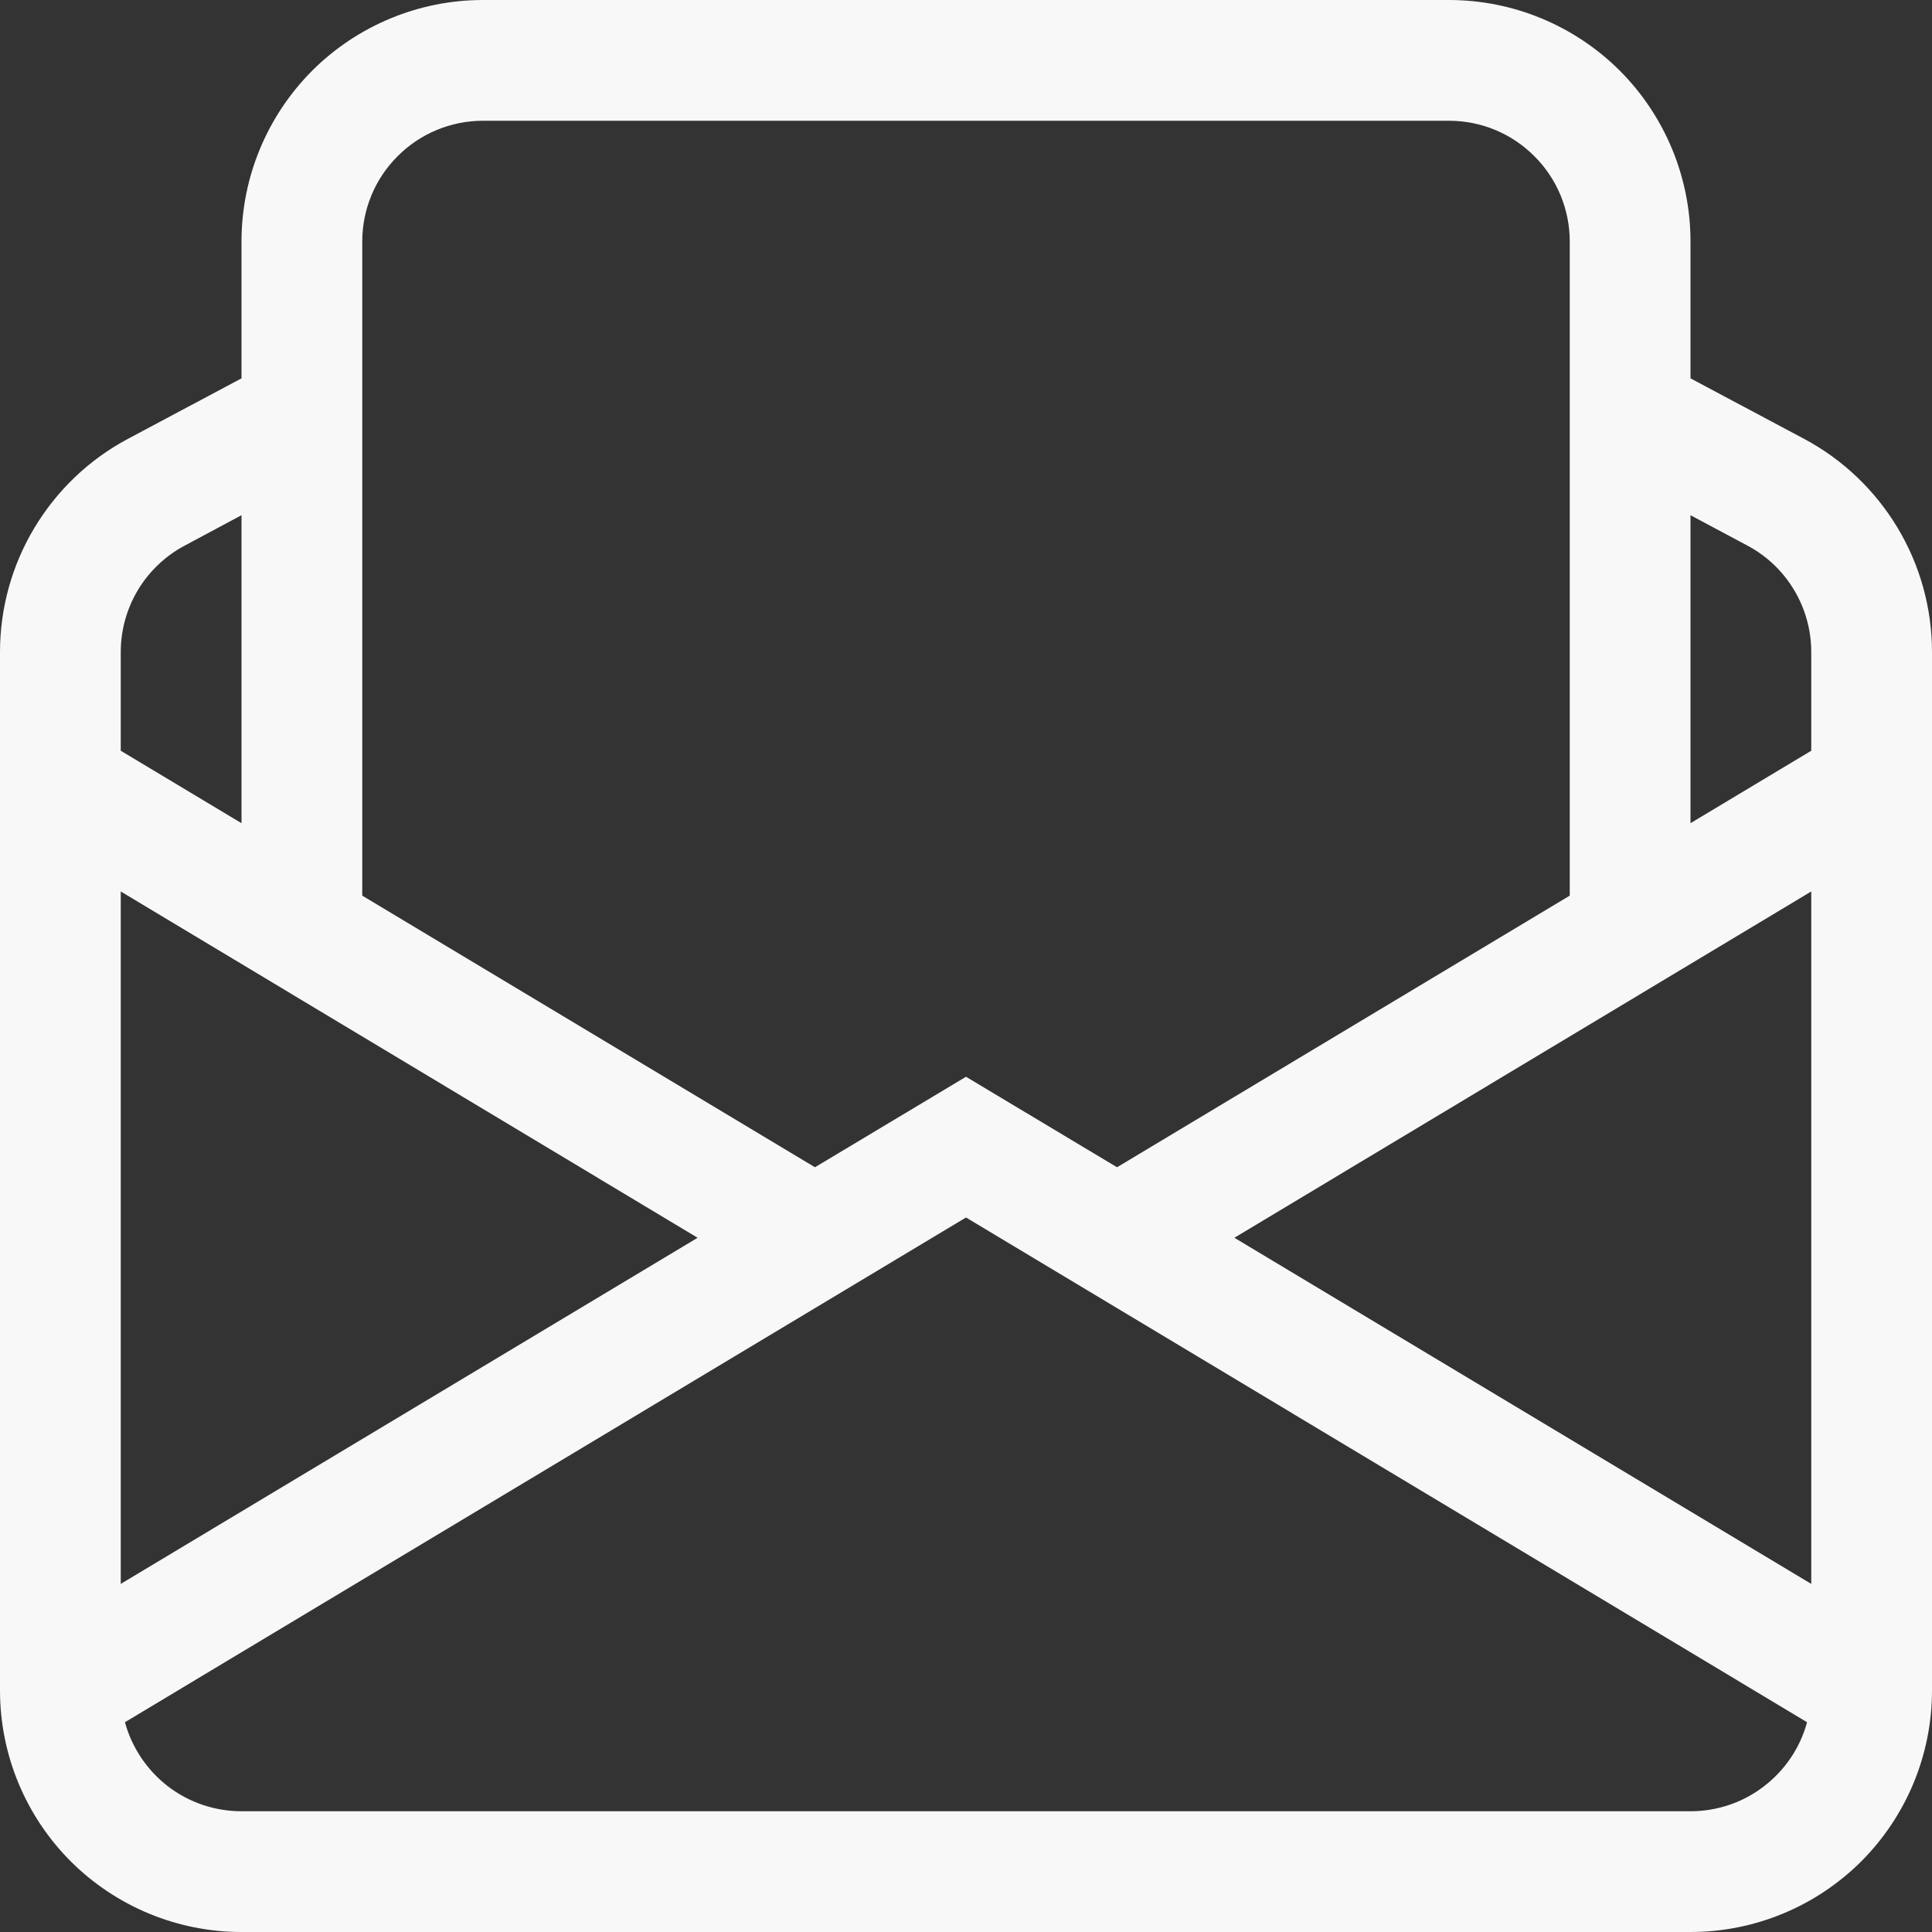 <svg width="12" height="12" viewBox="0 0 12 12" fill="none" xmlns="http://www.w3.org/2000/svg">
<rect x="0" y="0" width="12" height="12" fill="#333333" stroke="none"/>
<path d="M3 0C2.602 0 2.221 0.158 1.939 0.439C1.658 0.721 1.5 1.102 1.5 1.5V2.35L0.794 2.726C0.554 2.854 0.354 3.045 0.214 3.278C0.074 3.511 -2.7185e-05 3.778 7.50292e-09 4.05V10.5C7.50292e-09 10.898 0.158 11.279 0.439 11.561C0.721 11.842 1.102 12 1.5 12H10.5C10.898 12 11.279 11.842 11.561 11.561C11.842 11.279 12 10.898 12 10.5V4.05C12 3.778 11.926 3.511 11.786 3.278C11.646 3.045 11.446 2.854 11.206 2.726L10.5 2.35V1.5C10.5 1.102 10.342 0.721 10.061 0.439C9.779 0.158 9.398 0 9 0L3 0ZM10.5 3.2L10.852 3.388C10.973 3.452 11.073 3.547 11.143 3.664C11.213 3.78 11.25 3.914 11.25 4.05V4.663L10.5 5.113V3.2ZM9.75 5.563L6.938 7.25L6 6.688L5.062 7.25L2.25 5.563V1.5C2.25 1.301 2.329 1.11 2.47 0.97C2.61 0.829 2.801 0.75 3 0.75H9C9.199 0.75 9.39 0.829 9.53 0.97C9.671 1.11 9.75 1.301 9.75 1.5V5.563ZM1.5 5.113L0.75 4.663V4.05C0.75 3.914 0.787 3.781 0.857 3.664C0.927 3.548 1.028 3.452 1.147 3.389L1.5 3.2V5.113ZM11.25 5.537V9.838L7.667 7.688L11.25 5.537ZM11.224 10.697C11.181 10.856 11.086 10.996 10.955 11.096C10.825 11.196 10.665 11.25 10.5 11.25H1.5C1.335 11.25 1.175 11.196 1.044 11.096C0.914 10.996 0.819 10.855 0.776 10.697L6 7.562L11.224 10.697ZM0.75 9.837V5.537L4.333 7.688L0.75 9.838V9.837Z" fill="#F8F8F8"/>
</svg>
